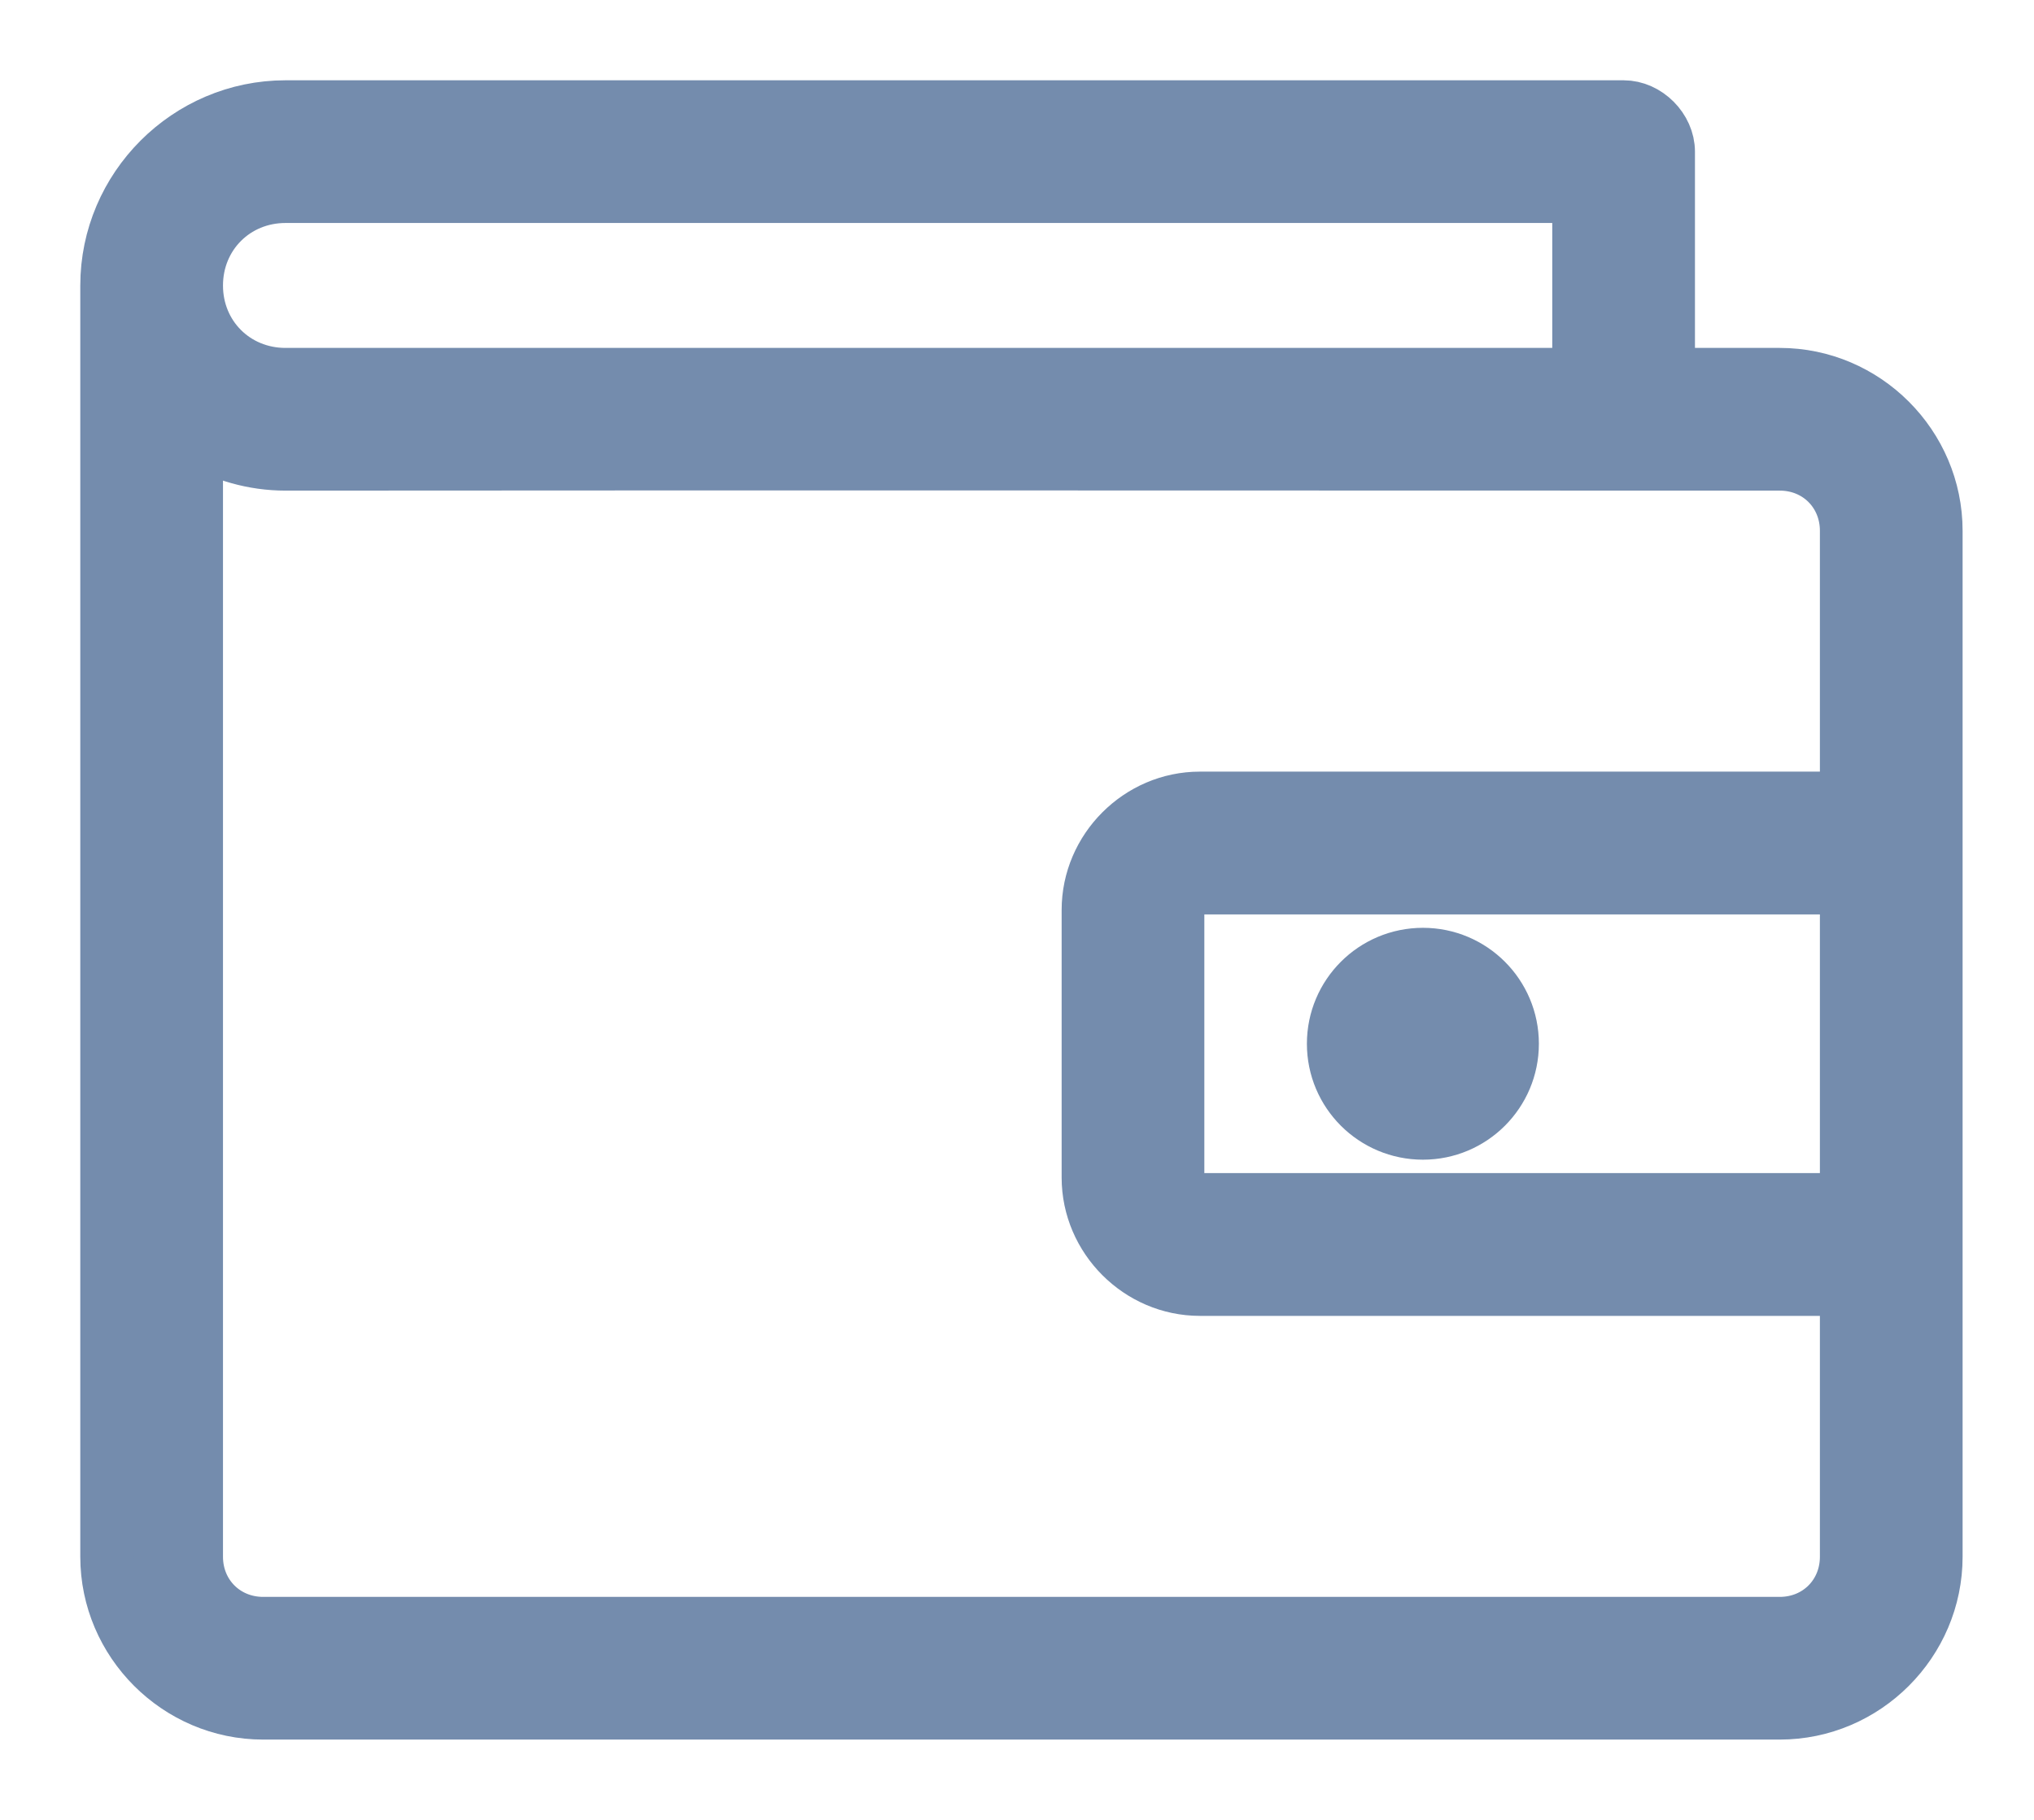 <svg width="19" height="17" viewBox="0 0 19 17" fill="none" xmlns="http://www.w3.org/2000/svg">
<path d="M2.667 1C1.751 1 1 1.751 1 2.667V14.542C1 15.342 1.658 16 2.458 16H16.625C17.426 16 18.083 15.342 18.083 14.542V4.958C18.083 4.158 17.426 3.5 16.625 3.5H15.583V1.417C15.583 1.198 15.385 1 15.167 1H2.667ZM2.667 1.833H14.75V3.5H2.667C2.198 3.5 1.833 3.136 1.833 2.667C1.833 2.198 2.198 1.833 2.667 1.833ZM1.833 4.105C2.079 4.248 2.364 4.333 2.667 4.333C7.359 4.329 12.592 4.333 16.625 4.333C16.979 4.333 17.25 4.605 17.25 4.958V7.458H11.208C10.639 7.458 10.167 7.93 10.167 8.5V11C10.167 11.57 10.639 12.042 11.208 12.042H17.25V14.542C17.25 14.895 16.979 15.167 16.625 15.167H2.458C2.105 15.167 1.833 14.895 1.833 14.542V4.105ZM11.208 8.292H17.25V11.208H11.208C11.086 11.208 11 11.123 11 11V8.5C11 8.377 11.086 8.291 11.208 8.292ZM13.292 8.917C12.831 8.917 12.458 9.29 12.458 9.75C12.458 10.21 12.831 10.583 13.292 10.583C13.752 10.583 14.125 10.21 14.125 9.75C14.125 9.29 13.752 8.917 13.292 8.917Z" fill="#748cad" stroke="#748cad" stroke-width="0.5"/>
</svg>
